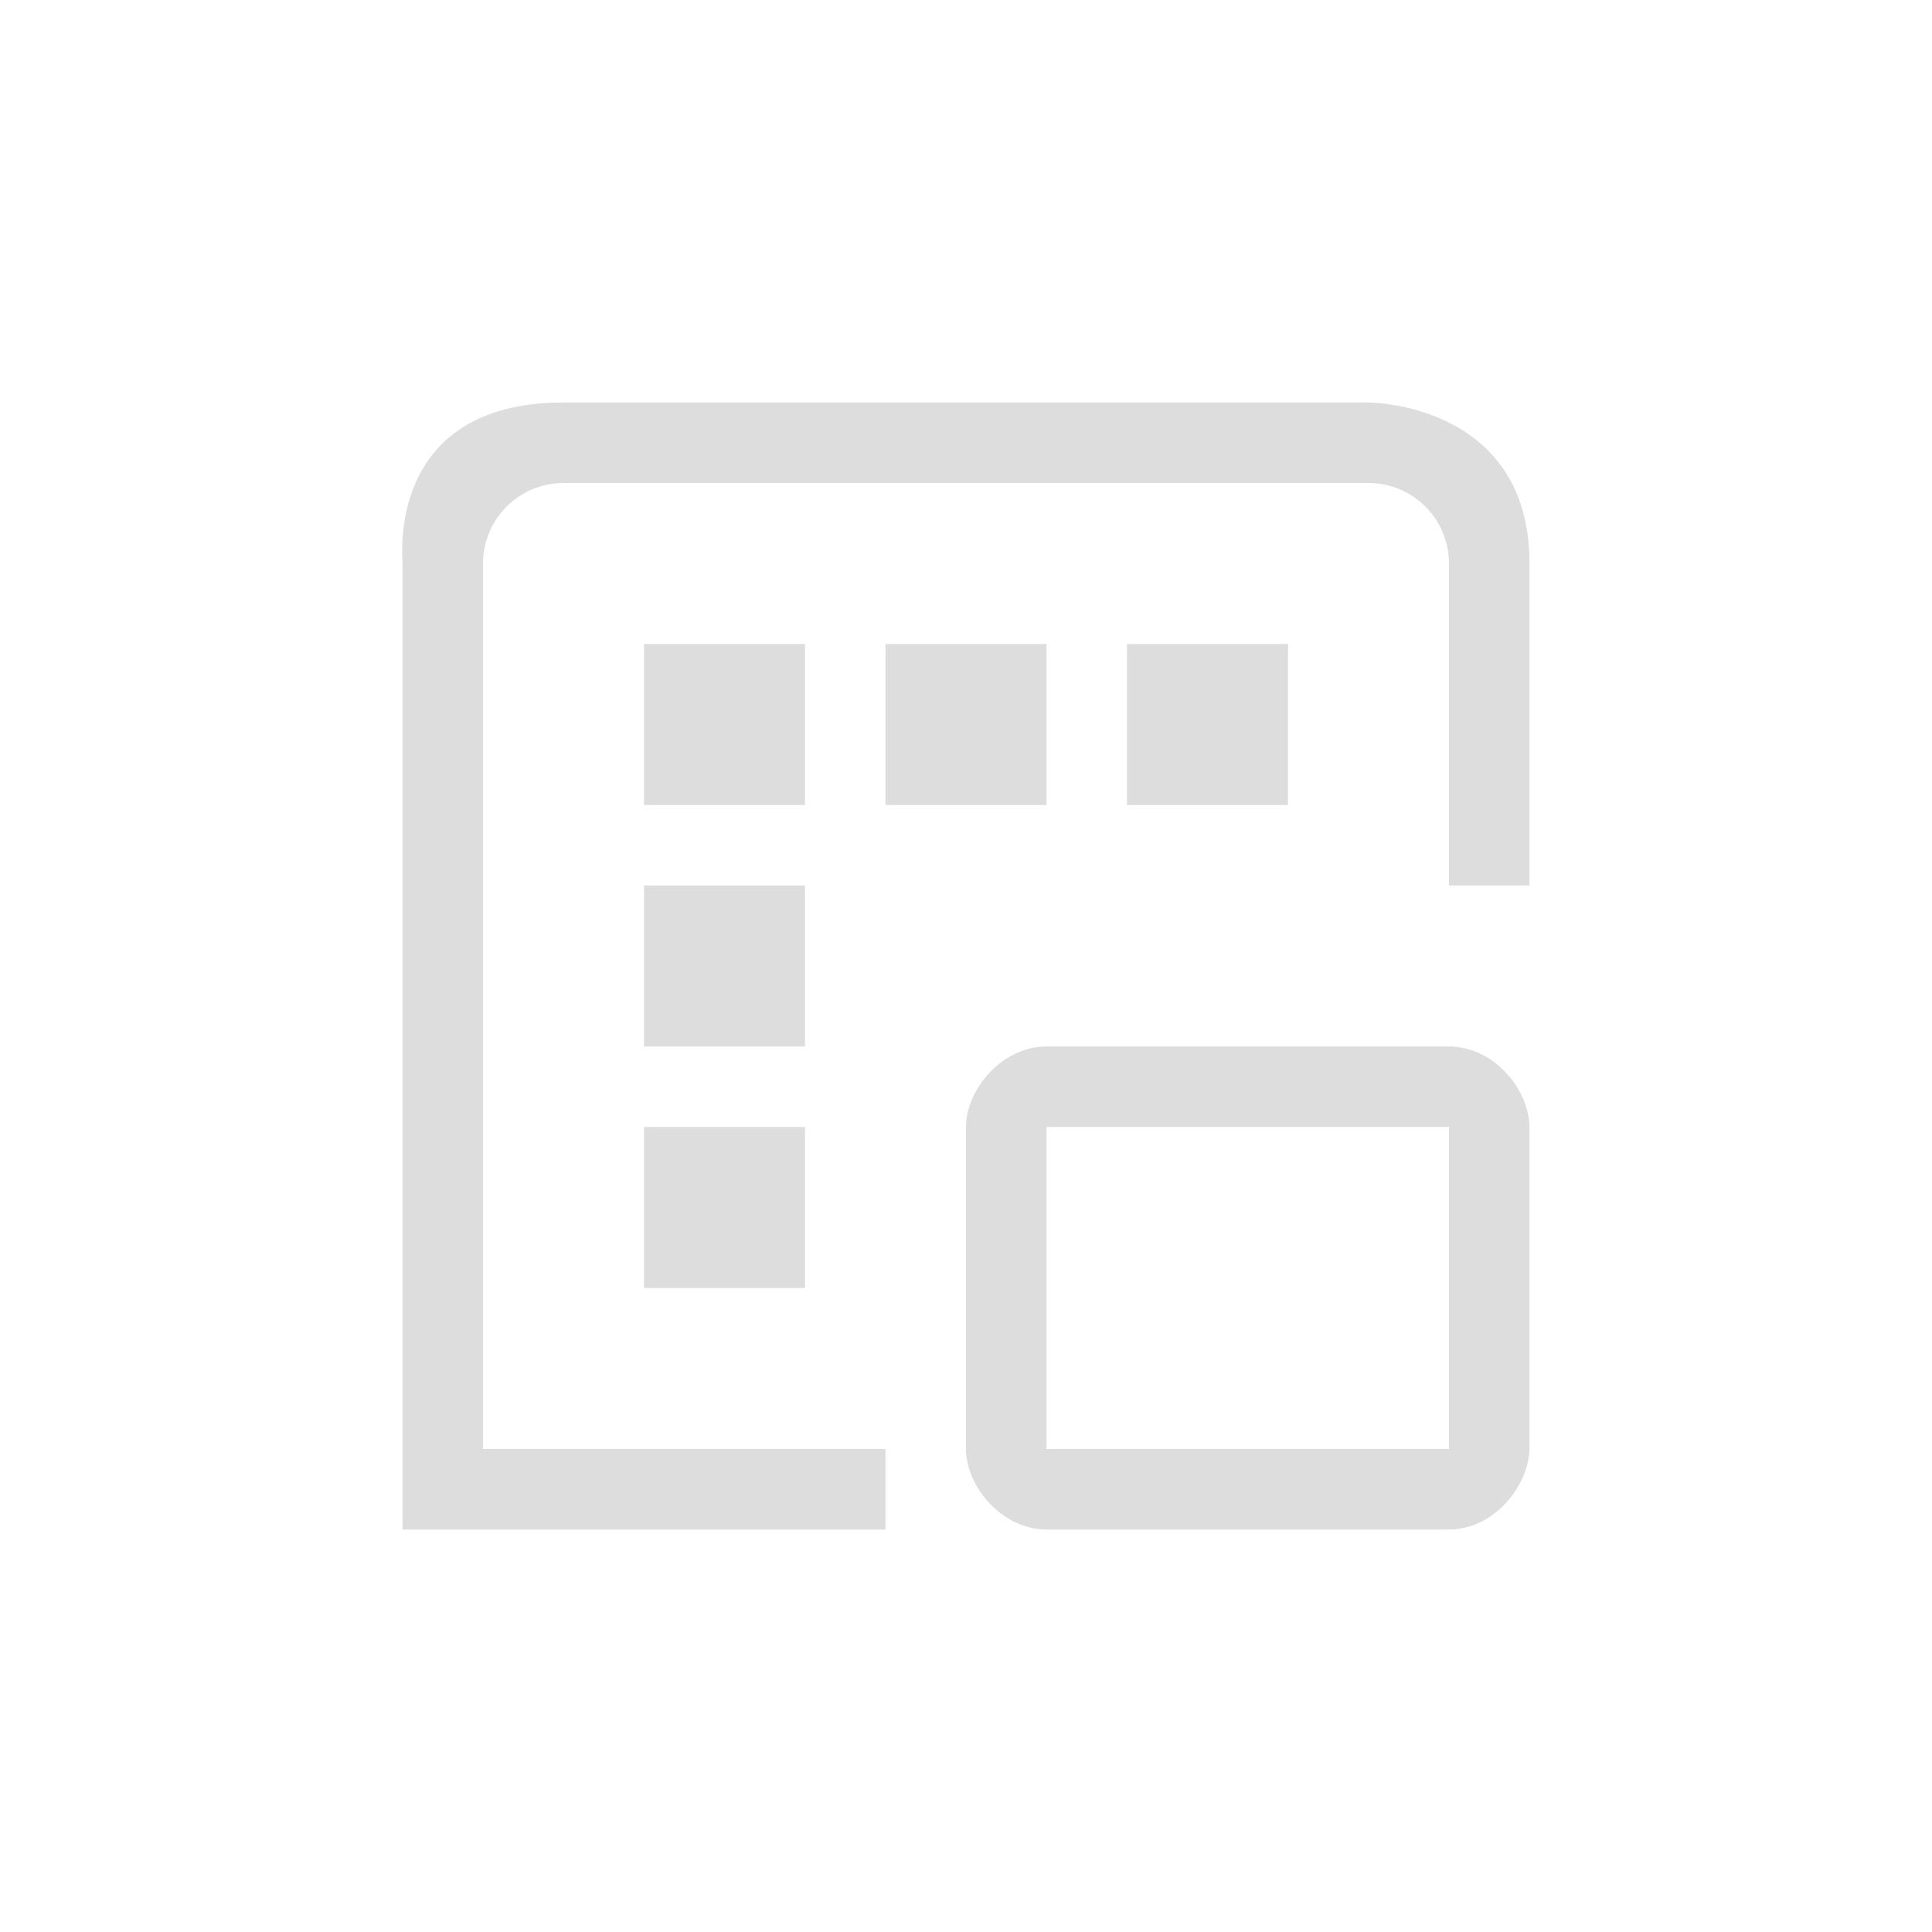 <?xml version="1.0" encoding="UTF-8"?>
<svg width="24px" height="24px" viewBox="0 0 24 24" version="1.1" xmlns="http://www.w3.org/2000/svg" xmlns:xlink="http://www.w3.org/1999/xlink">
    <!-- Generator: Sketch 51.3 (57544) - http://www.bohemiancoding.com/sketch -->
    <title>resource-calendar-child</title>
    <desc>Created with Sketch.</desc>
    <defs></defs>
    <g id="resource-calendar-child" stroke="none" stroke-width="1" fill="none" fill-rule="evenodd">
        <polygon id="Path" fill="#DDDDDD" points="8 8 8 10 10 10 10 8"></polygon>
        <polygon id="Path" fill="#DDDDDD" points="11 8 11 10 13 10 13 8"></polygon>
        <polygon id="Path" fill="#DDDDDD" points="14 8 14 10 16 10 16 8"></polygon>
        <path d="M7,5 C4.758,5 5.008,7 5,7 L5,19 L11,19 L11,18 L6,18 L6,7 C6,6.448 6.448,6 7,6 L17,6 C17.552,6 18,6.448 18,7 L18,11 L19,11 L19,7 C19,5 17.001,5 17,5 L7,5 Z" id="Path" fill="#DDDDDD"></path>
        <polygon id="Path" fill="#DDDDDD" points="8 11 8 13 10 13 10 11"></polygon>
        <path d="M13,13 L18,13 C18.55,13 18.99,13.52 19,14 L19,19 L19,18 C18.985,18.477 18.547,19 18,19 L13,19 C12.446,19 12,18.466 12,18 L12,14 C12,13.534 12.446,13 13,13 Z M13,14 L13,18 L18,18 L18,14 L13,14 Z" id="Combined-Shape" fill="#DDDDDD"></path>
        <polygon id="Path" fill="#DDDDDD" points="8 14 8 16 10 16 10 14"></polygon>
    </g>
</svg>